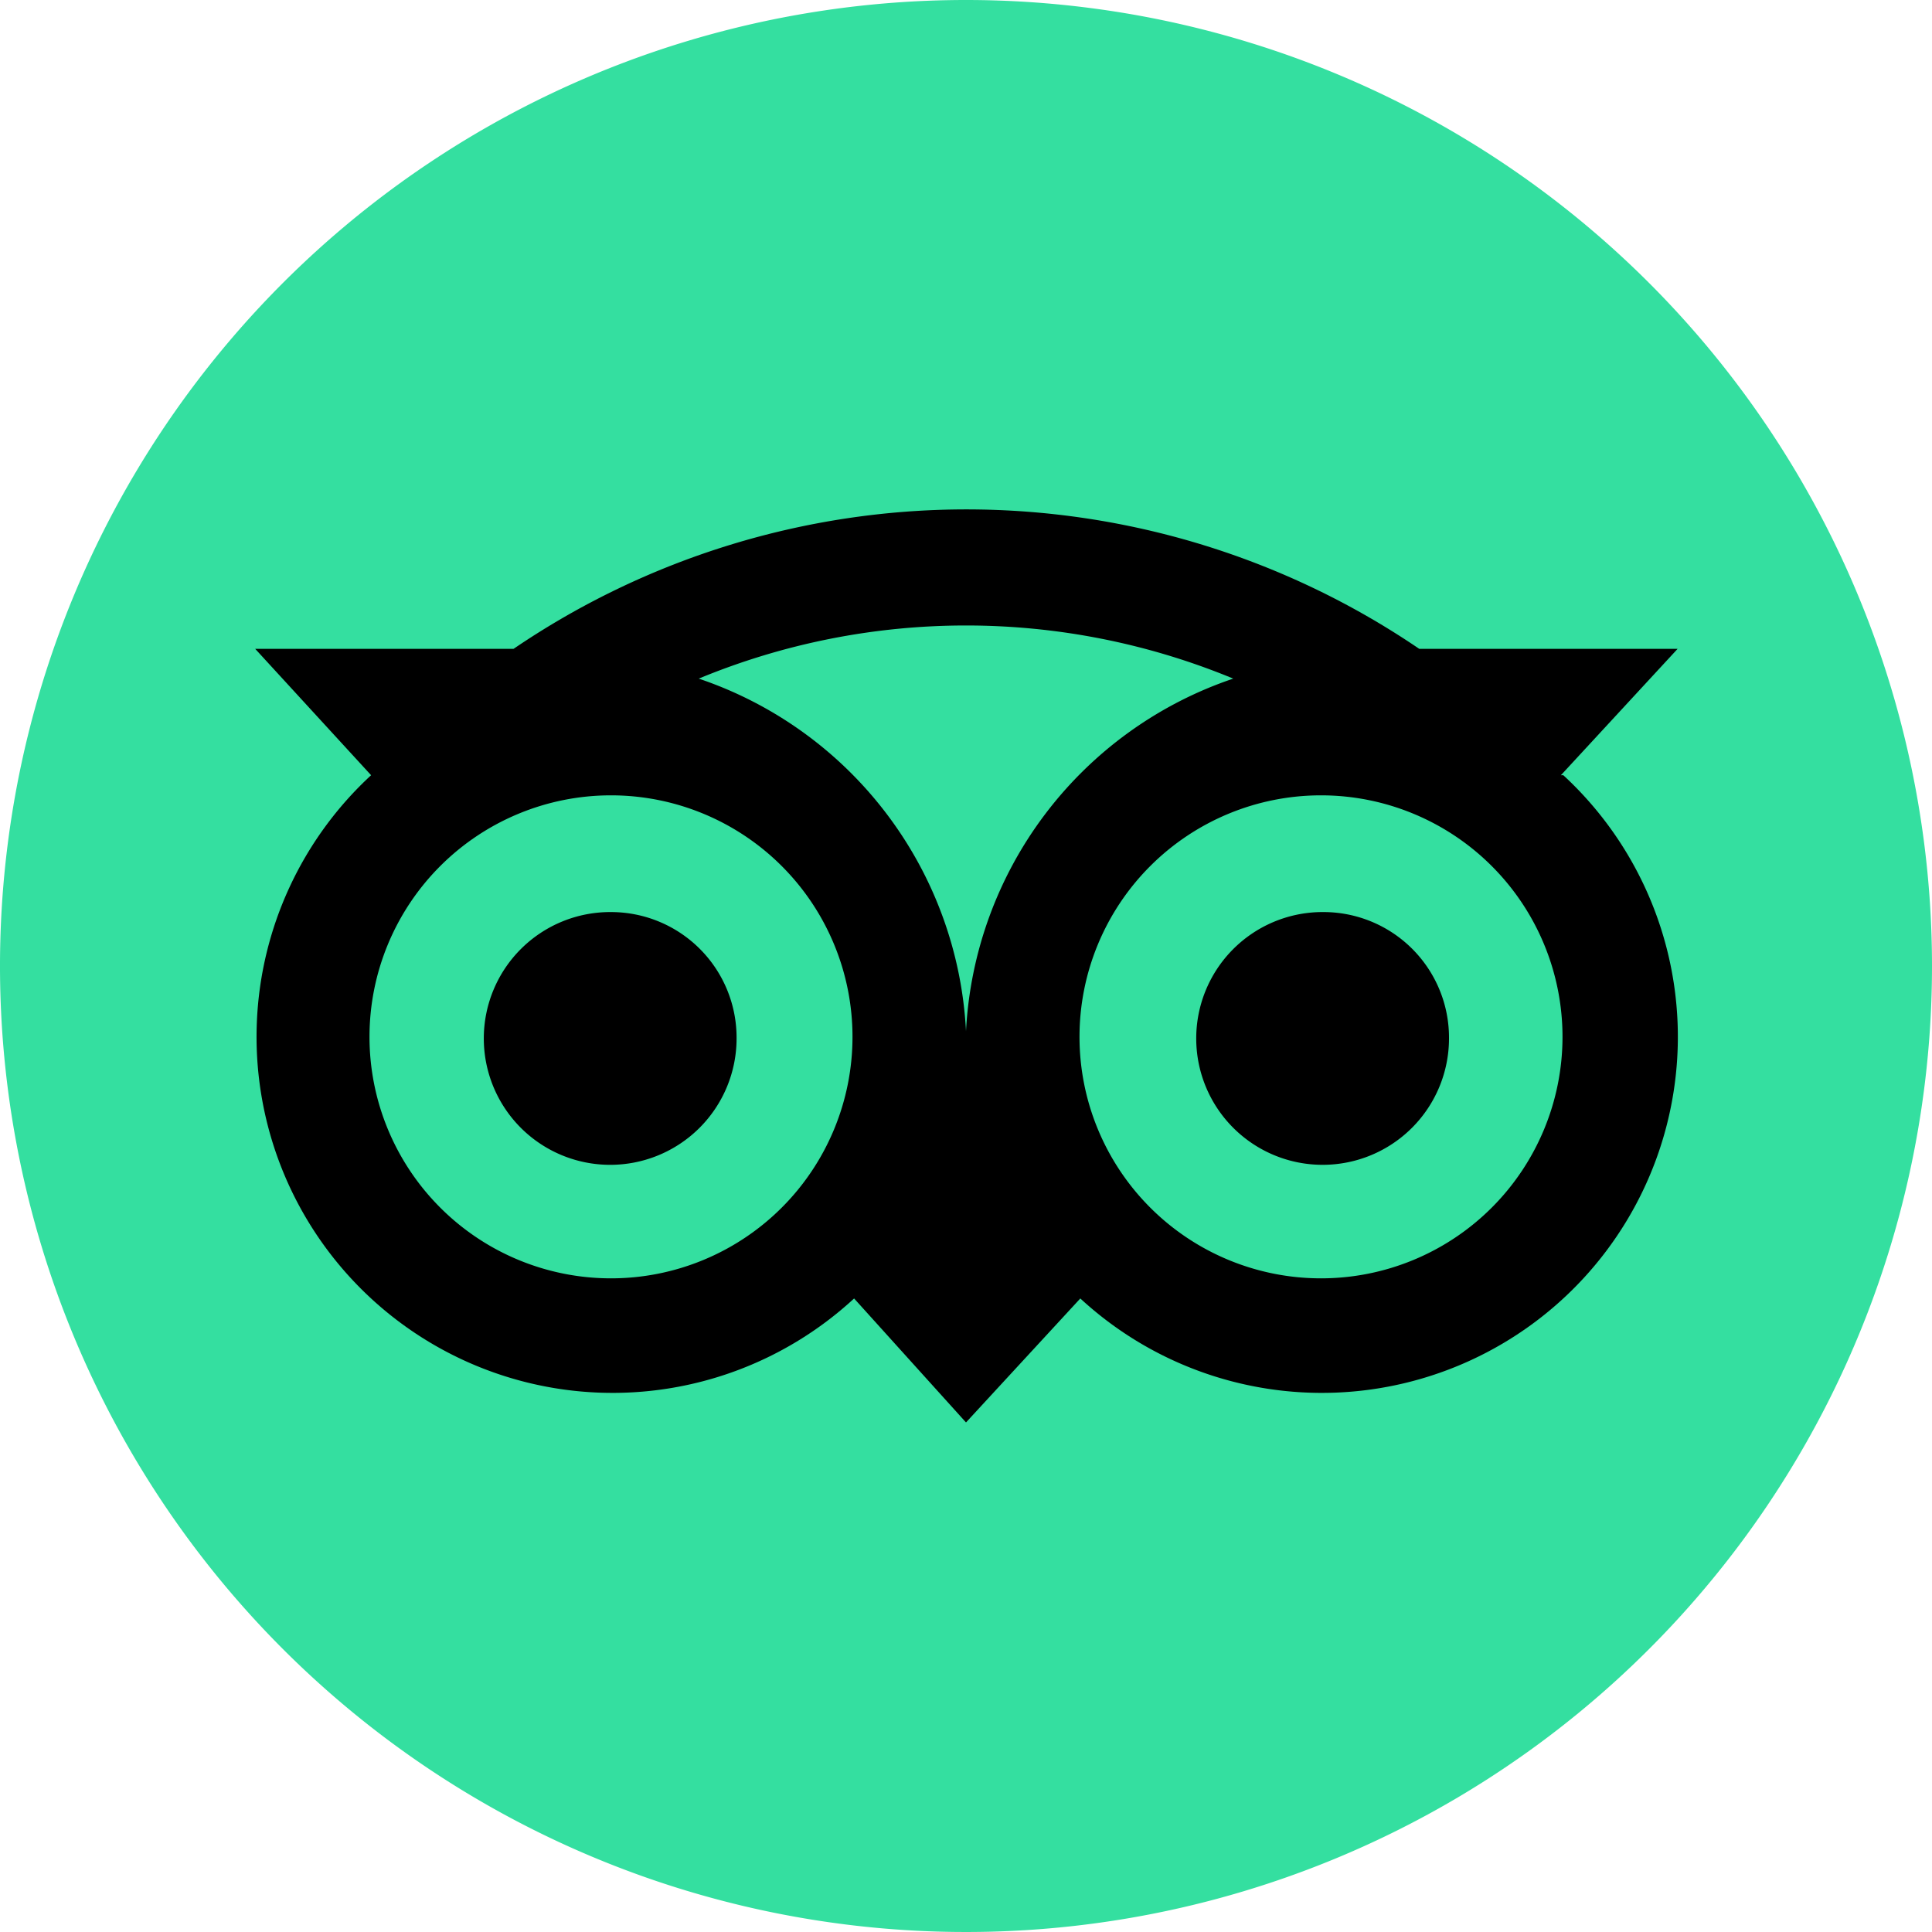 <svg xmlns="http://www.w3.org/2000/svg" viewBox="0 0 24 24"><g data-name="Layer 2"><g data-name="Layer 1"><path d="M24 12A12 12 0 1 1 12 0a12 12 0 0 1 12 12" style="fill:#34dfa0"/><path d="m19.39 9.63 1.45-1.57h-3.21a10 10 0 0 0-11.25 0H3.17l1.44 1.57a4.42 4.42 0 1 0 6 6.5L12 17.67l1.42-1.54a4.41 4.41 0 1 0 6-6.5M7.59 15.88a3 3 0 1 1 3-3 3 3 0 0 1-3 3M12 12.81a4.89 4.89 0 0 0-3.32-4.38 8.68 8.68 0 0 1 6.64 0A4.89 4.89 0 0 0 12 12.81m4.41 3.07a3 3 0 1 1 3-3 3 3 0 0 1-3 3m0-4.55A1.57 1.57 0 1 0 18 12.9a1.56 1.56 0 0 0-1.57-1.57M9.15 12.9a1.57 1.57 0 1 1-1.56-1.57 1.56 1.56 0 0 1 1.56 1.57"/></g></g></svg>